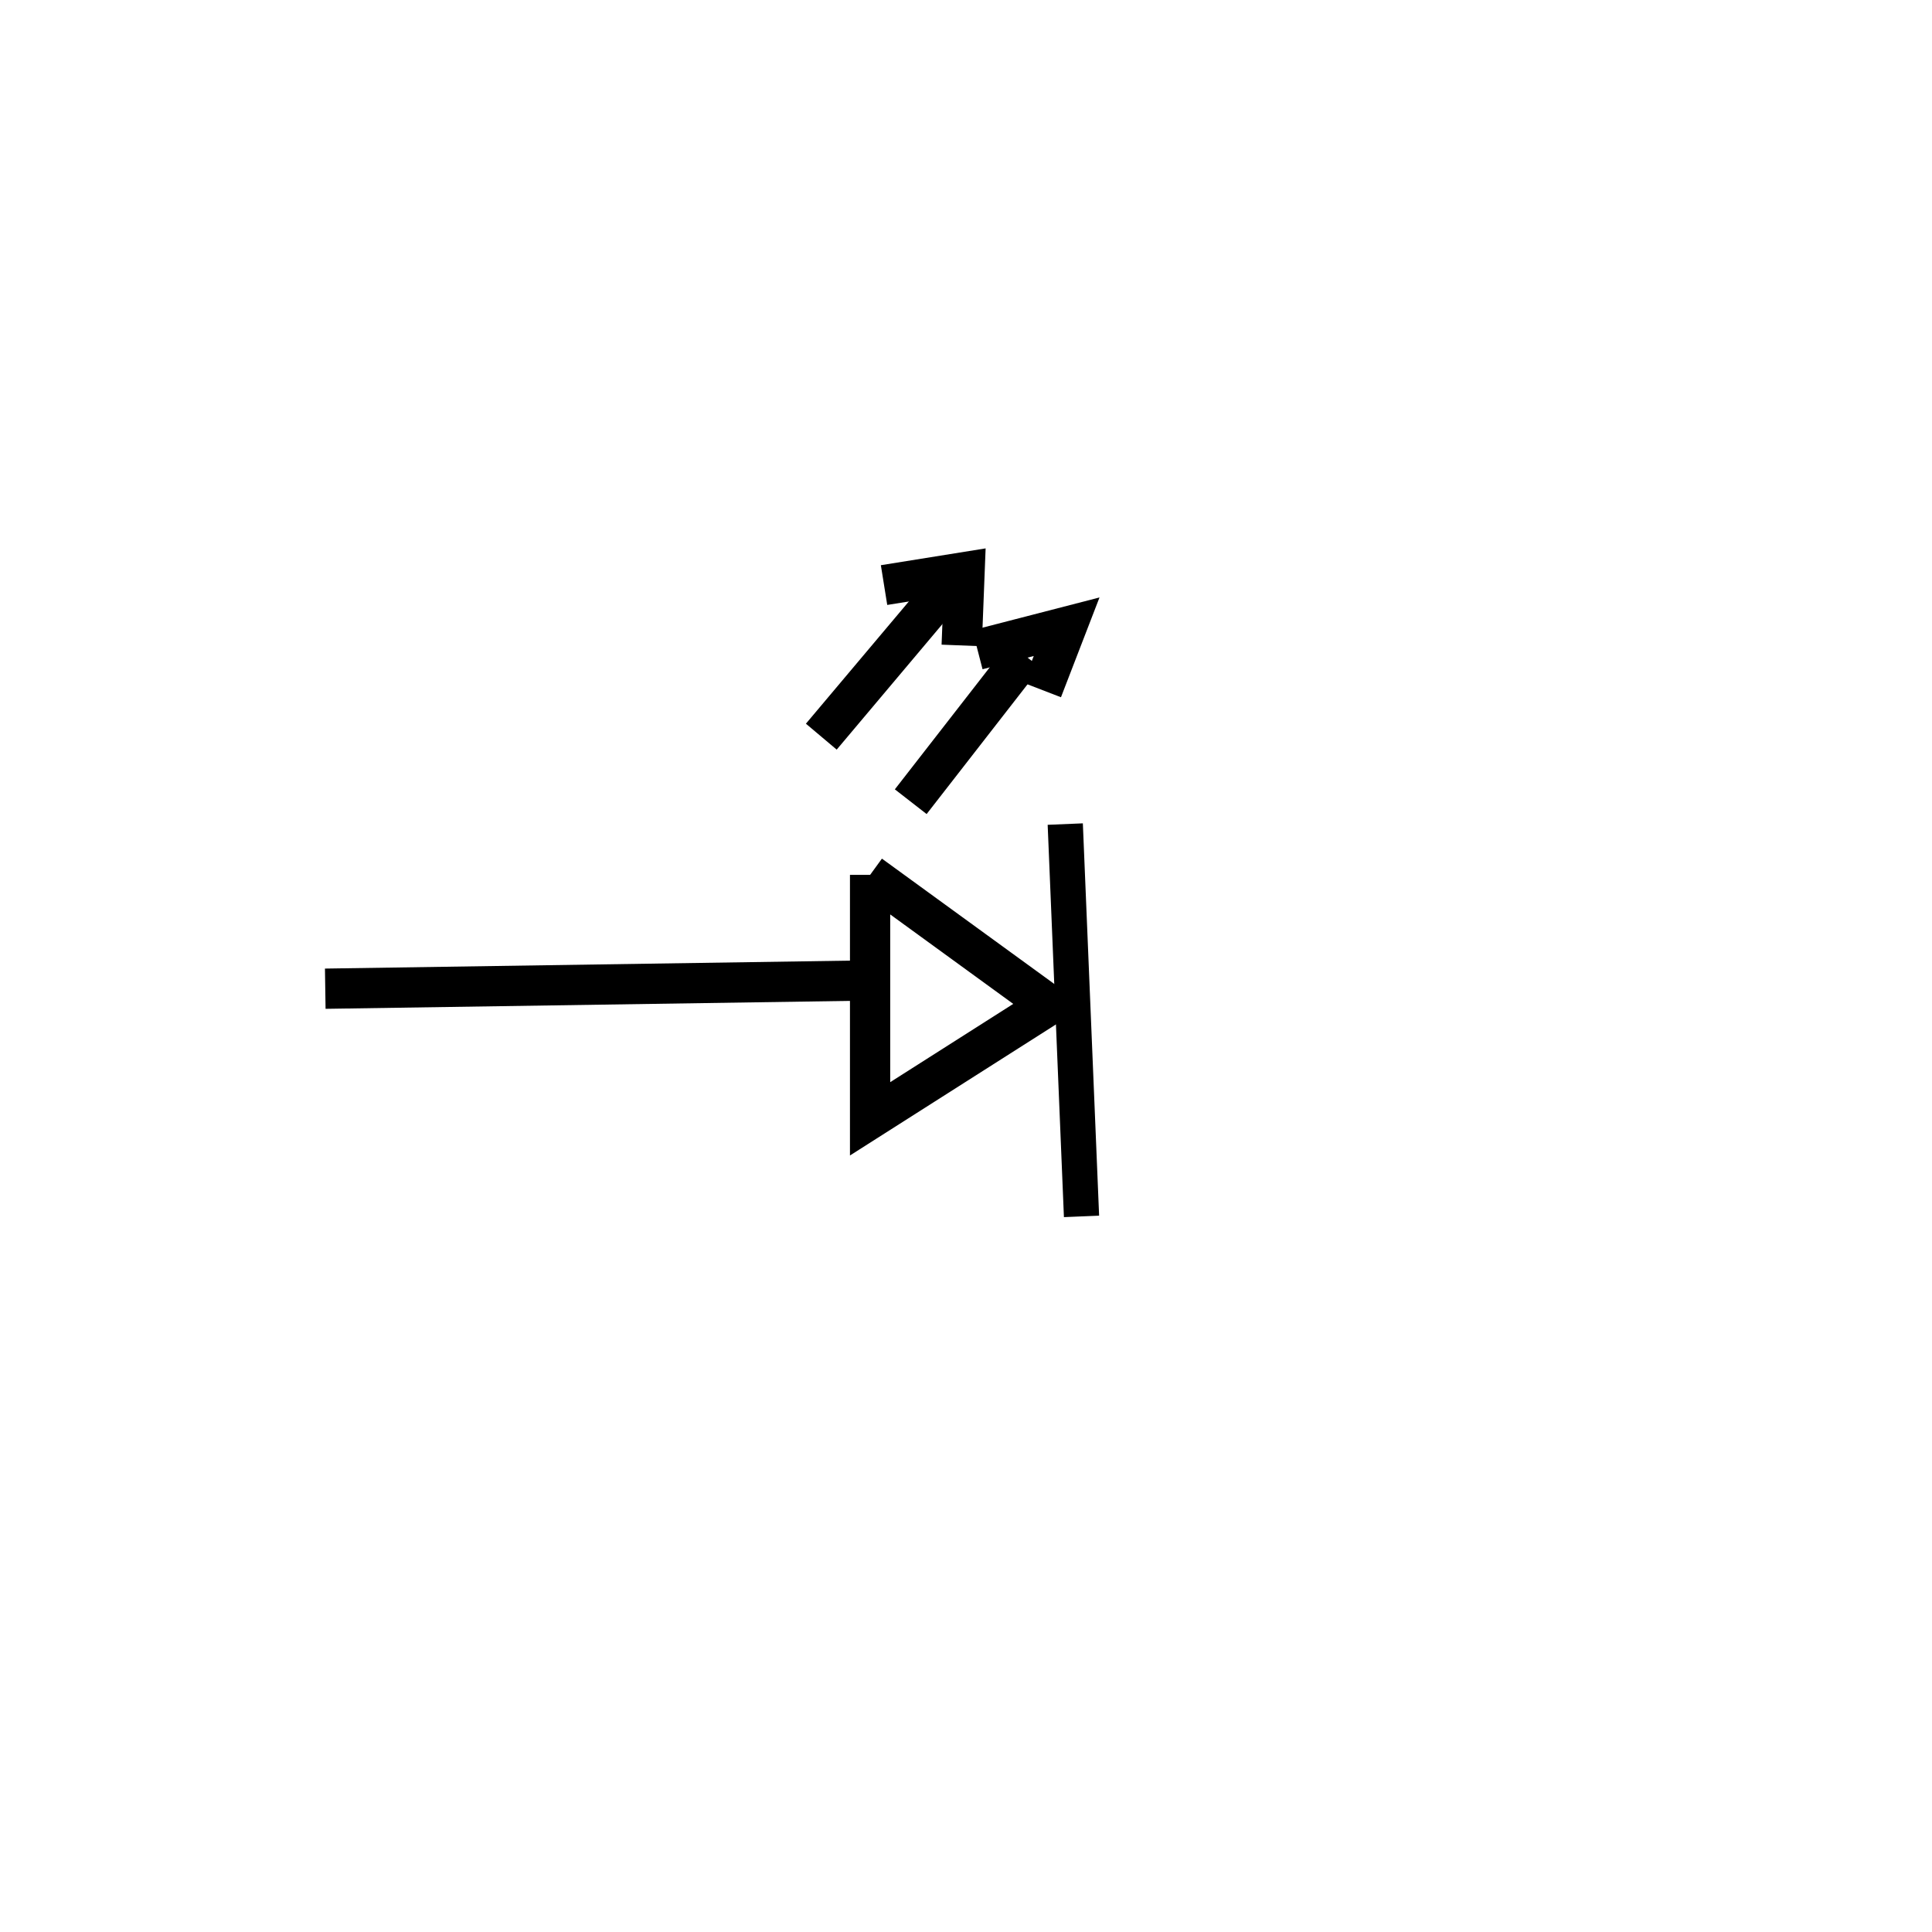 <?xml version="1.0" encoding="UTF-8" standalone="no"?>
<!-- Created with Inkscape (http://www.inkscape.org/) -->

<svg
   xmlns:dc="http://purl.org/dc/elements/1.1/"
   xmlns:cc="http://creativecommons.org/ns#"
   xmlns:rdf="http://www.w3.org/1999/02/22-rdf-syntax-ns#"
   xmlns:svg="http://www.w3.org/2000/svg"
   xmlns="http://www.w3.org/2000/svg"
   xmlns:sodipodi="http://sodipodi.sourceforge.net/DTD/sodipodi-0.dtd"
   xmlns:inkscape="http://www.inkscape.org/namespaces/inkscape"
   width="48px"
   height="48px"
   id="svg4635"
   version="1.1"
   inkscape:version="0.48.5 r10040"
   sodipodi:docname="led.svg">
  <defs
     id="defs4637">
    <inkscape:path-effect
       effect="spiro"
       id="path-effect4669"
       is_visible="true" />
    <inkscape:path-effect
       effect="spiro"
       id="path-effect4665"
       is_visible="true" />
    <inkscape:path-effect
       effect="spiro"
       id="path-effect4661"
       is_visible="true" />
    <inkscape:path-effect
       effect="spiro"
       id="path-effect4657"
       is_visible="true" />
    <inkscape:path-effect
       effect="spiro"
       id="path-effect4653"
       is_visible="true" />
    <inkscape:path-effect
       effect="spiro"
       id="path-effect4649"
       is_visible="true" />
    <inkscape:path-effect
       effect="spiro"
       id="path-effect4645"
       is_visible="true" />
  </defs>
  <sodipodi:namedview
     id="base"
     pagecolor="#ffffff"
     bordercolor="#666666"
     borderopacity="1.0"
     inkscape:pageopacity="0.0"
     inkscape:pageshadow="2"
     inkscape:zoom="28"
     inkscape:cx="24.221957"
     inkscape:cy="26.061859"
     inkscape:current-layer="layer1"
     showgrid="true"
     inkscape:grid-bbox="true"
     inkscape:document-units="px"
     inkscape:window-width="1920"
     inkscape:window-height="1026"
     inkscape:window-x="-3"
     inkscape:window-y="-3"
     inkscape:window-maximized="1" />
  <g
     id="layer1"
     inkscape:label="Layer 1"
     inkscape:groupmode="layer">
    <path
       style="fill:none;stroke:#000000;stroke-width:1px;stroke-linecap:butt;stroke-linejoin:miter;stroke-opacity:1"
       d="M 8.081,24.564 21.415,24.362"
       id="path4643"
       inkscape:path-effect="#path-effect4645"
       inkscape:original-d="M 8.0812204,24.564461 21.415234,24.36243"
       inkscape:connector-curvature="0" />
    <path
       style="fill:none;stroke:#000000;stroke-width:1px;stroke-linecap:butt;stroke-linejoin:miter;stroke-opacity:1"
       d="m 21.617,21.736 0,6.061 4.445,-2.828 -4.445,-3.232"
       id="path4647"
       inkscape:path-effect="#path-effect4649"
       inkscape:original-d="m 21.617264,21.736034 0,6.060915 4.444672,-2.828427 z"
       inkscape:connector-curvature="0" />
    <path
       style="fill:none;stroke:#000000;stroke-width:0.875px;stroke-linecap:butt;stroke-linejoin:miter;stroke-opacity:1"
       d="m 26.466,20.474 0.404,9.747"
       id="path4651"
       inkscape:path-effect="#path-effect4653"
       inkscape:original-d="m 26.465997,20.474336 0.404061,9.746979"
       inkscape:connector-curvature="0" />
    <path
       style="fill:none;stroke:#000000;stroke-width:1px;stroke-linecap:butt;stroke-linejoin:miter;stroke-opacity:1"
       d="M 20.405,18.302 23.638,14.463"
       id="path4655"
       inkscape:path-effect="#path-effect4657"
       inkscape:original-d="M 20.405081,18.301515 23.63757,14.462936"
       inkscape:connector-curvature="0" />
    <path
       style="fill:none;stroke:#000000;stroke-width:1px;stroke-linecap:butt;stroke-linejoin:miter;stroke-opacity:1"
       d="M 22.627,19.918 25.456,16.281"
       id="path4659"
       inkscape:path-effect="#path-effect4661"
       inkscape:original-d="M 22.627417,19.917759 25.455844,16.28121"
       inkscape:connector-curvature="0" />
    <path
       style="fill:none;stroke:#000000;stroke-width:1px;stroke-linecap:butt;stroke-linejoin:miter;stroke-opacity:1"
       d="m 21.964,14.536 2,-0.321 -0.071,1.821"
       id="path4663"
       inkscape:path-effect="#path-effect4665"
       inkscape:original-d="m 21.964286,14.535714 2,-0.321428 -0.07143,1.821428"
       inkscape:connector-curvature="0" />
    <path
       style="fill:none;stroke:#000000;stroke-width:1px;stroke-linecap:butt;stroke-linejoin:miter;stroke-opacity:1"
       d="M 24.286,16.143 26.5,15.571 25.893,17.143"
       id="path4667"
       inkscape:path-effect="#path-effect4669"
       inkscape:original-d="M 24.285714,16.142857 26.5,15.571429 25.892857,17.142857"
       inkscape:connector-curvature="0" />
  </g>
</svg>

